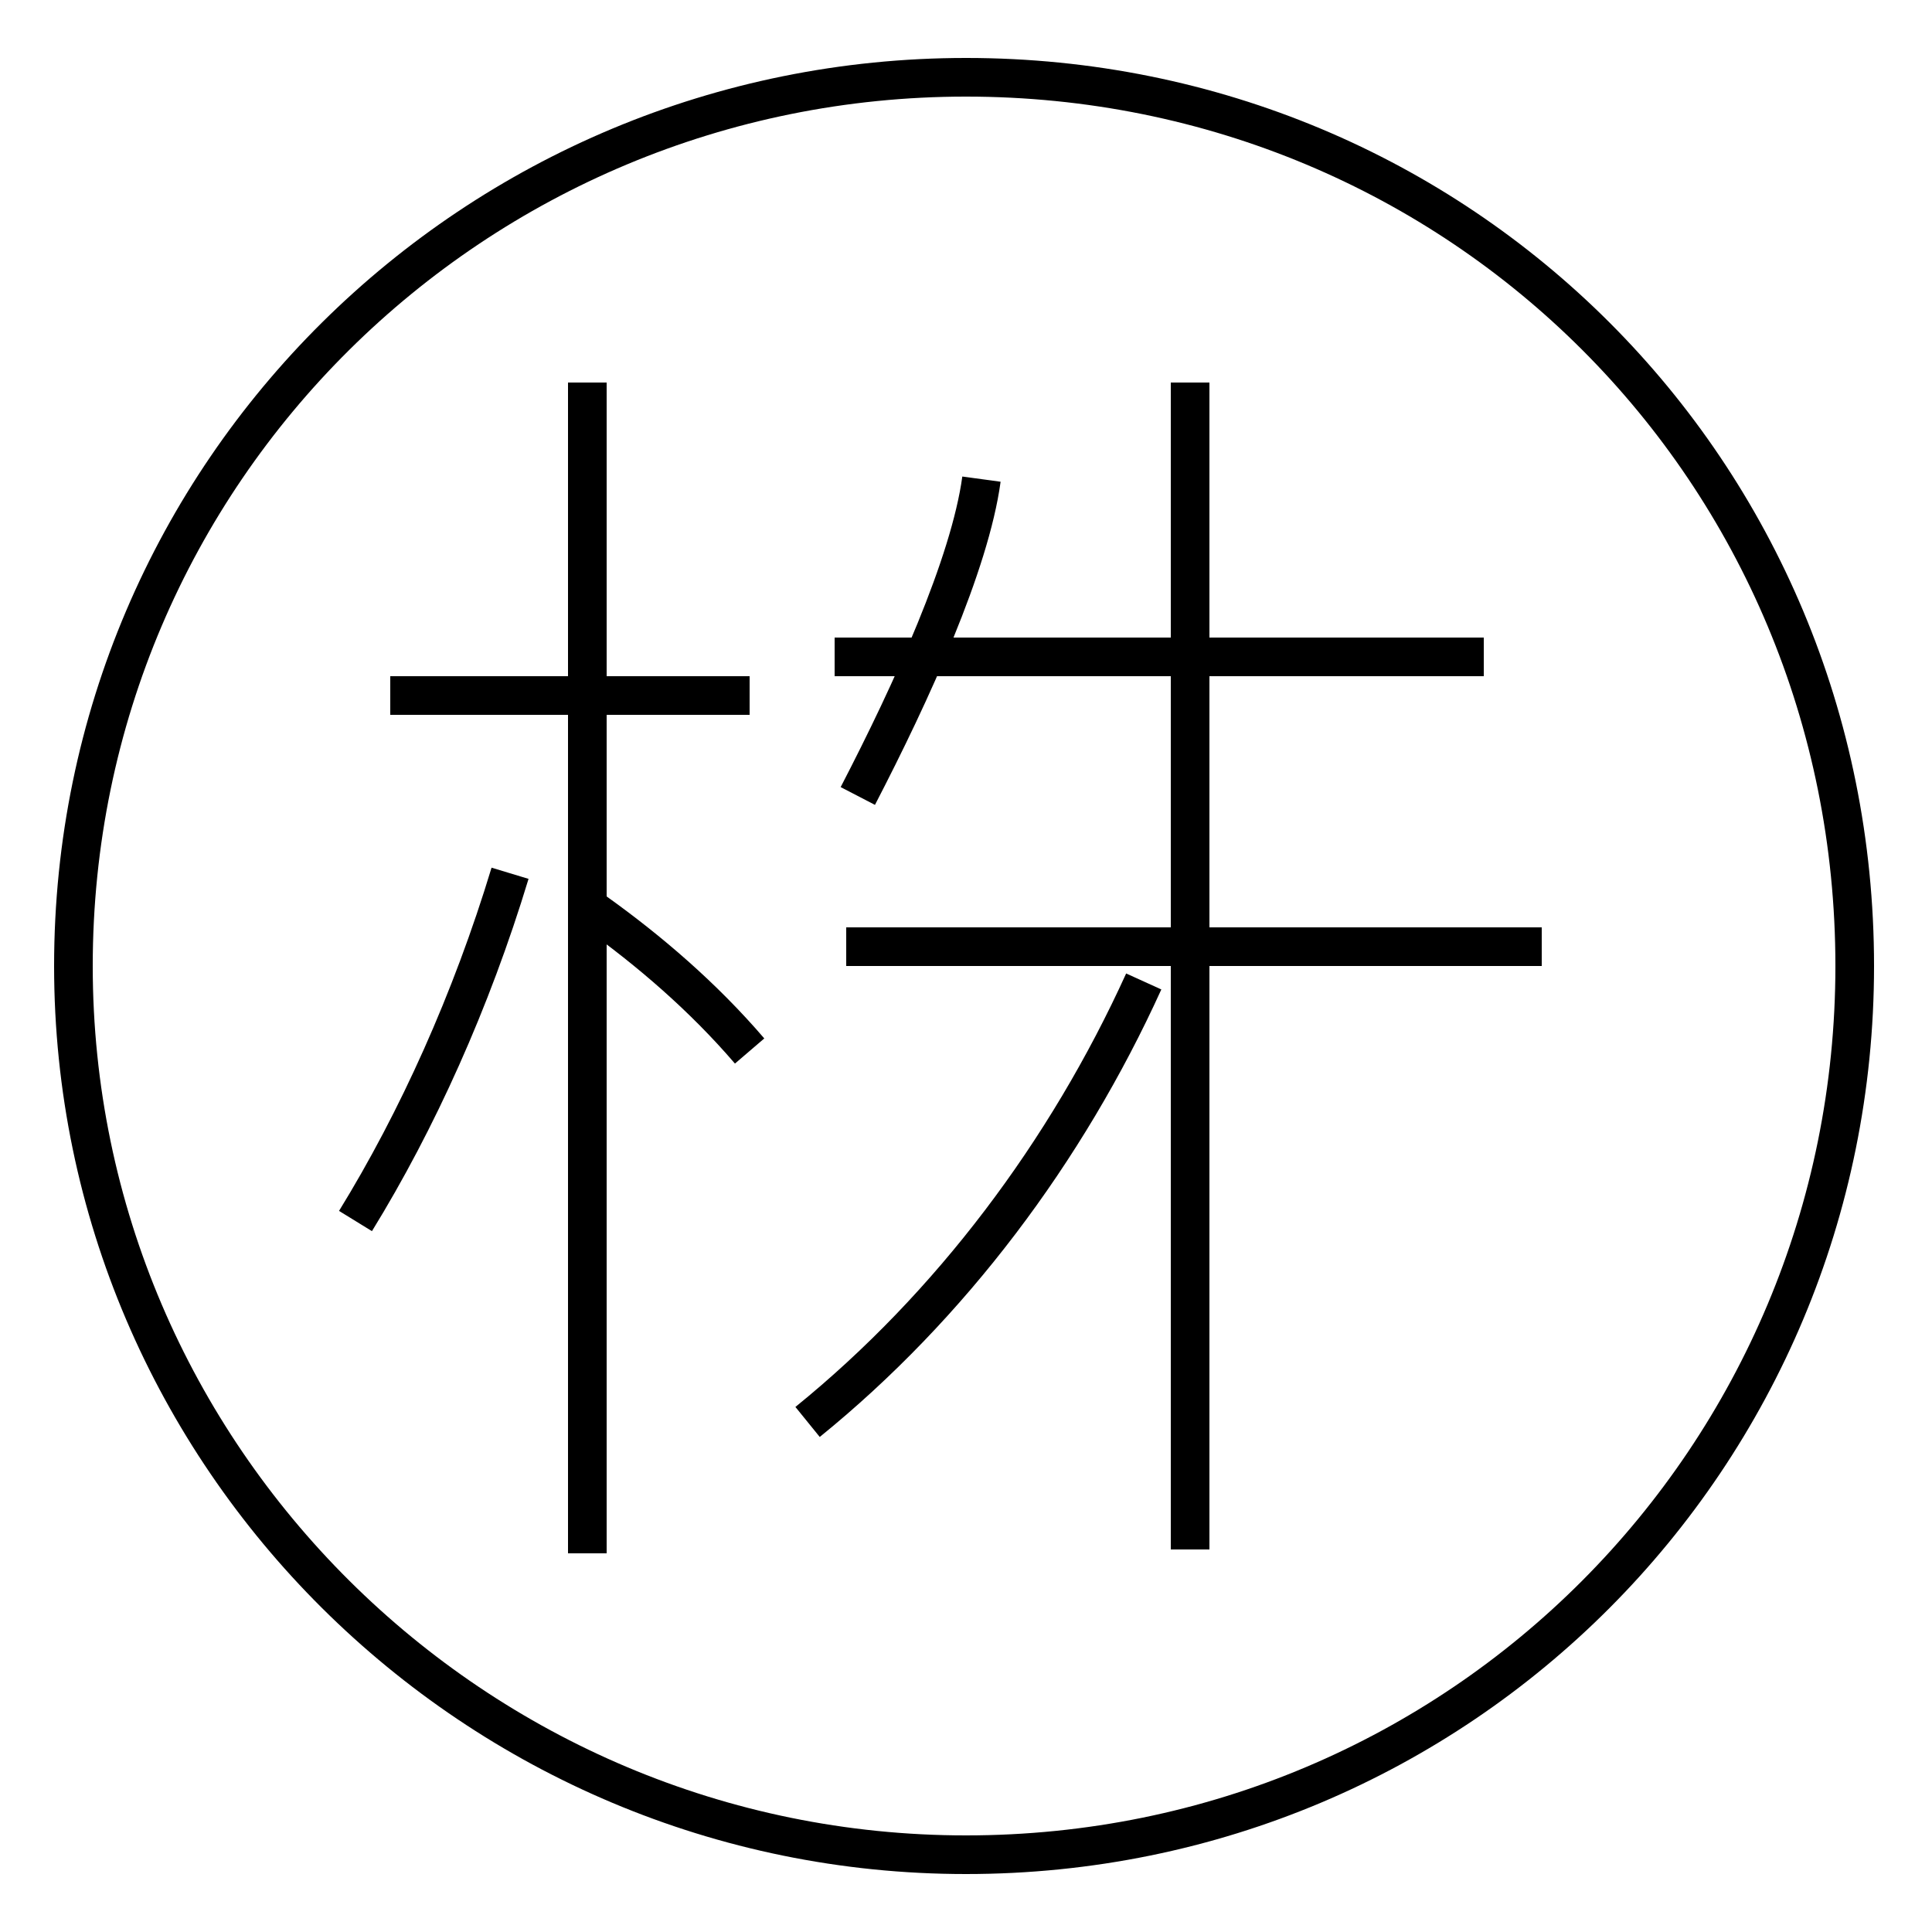 <?xml version='1.0' encoding='utf8'?>
<svg viewBox="0.0 -44.0 50.0 50.0" version="1.1" xmlns="http://www.w3.org/2000/svg">
<rect x="0.0" y="-44.0" width="50.0" height="50.0" fill="#808080" stroke="none"/>
<rect x="-1000" y="-1000" width="2000" height="2000" stroke="white" fill="white"/>
<g style="fill:none; stroke:#000000;  stroke-width:1">
<path d="M 9.2 12.4 C 10.8 15.0 12.2 18.1 13.2 21.4 M 19.4 26.0 L 10.1 26.0 M 15.2 3.8 L 15.2 34.1 M 19.4 16.8 C 18.2 18.2 16.8 19.4 15.4 20.4 M 25.0 42.0 C 12.3 42.0 1.9 31.8 1.9 19.0 C 1.9 6.3 12.3 -4.0 25.0 -4.0 C 37.8 -4.0 48.0 6.3 48.0 19.0 C 48.0 31.8 37.8 42.0 25.0 42.0 Z M 22.2 23.4 C 23.6 26.1 25.1 29.4 25.4 31.6 M 20.9 7.2 C 24.6 10.2 27.6 14.2 29.6 18.6 M 39.9 19.5 L 21.9 19.5 M 38.4 27.0 L 21.6 27.0 M 30.8 3.9 L 30.8 34.1" transform="scale(1, -1)" />
</g>
</svg>